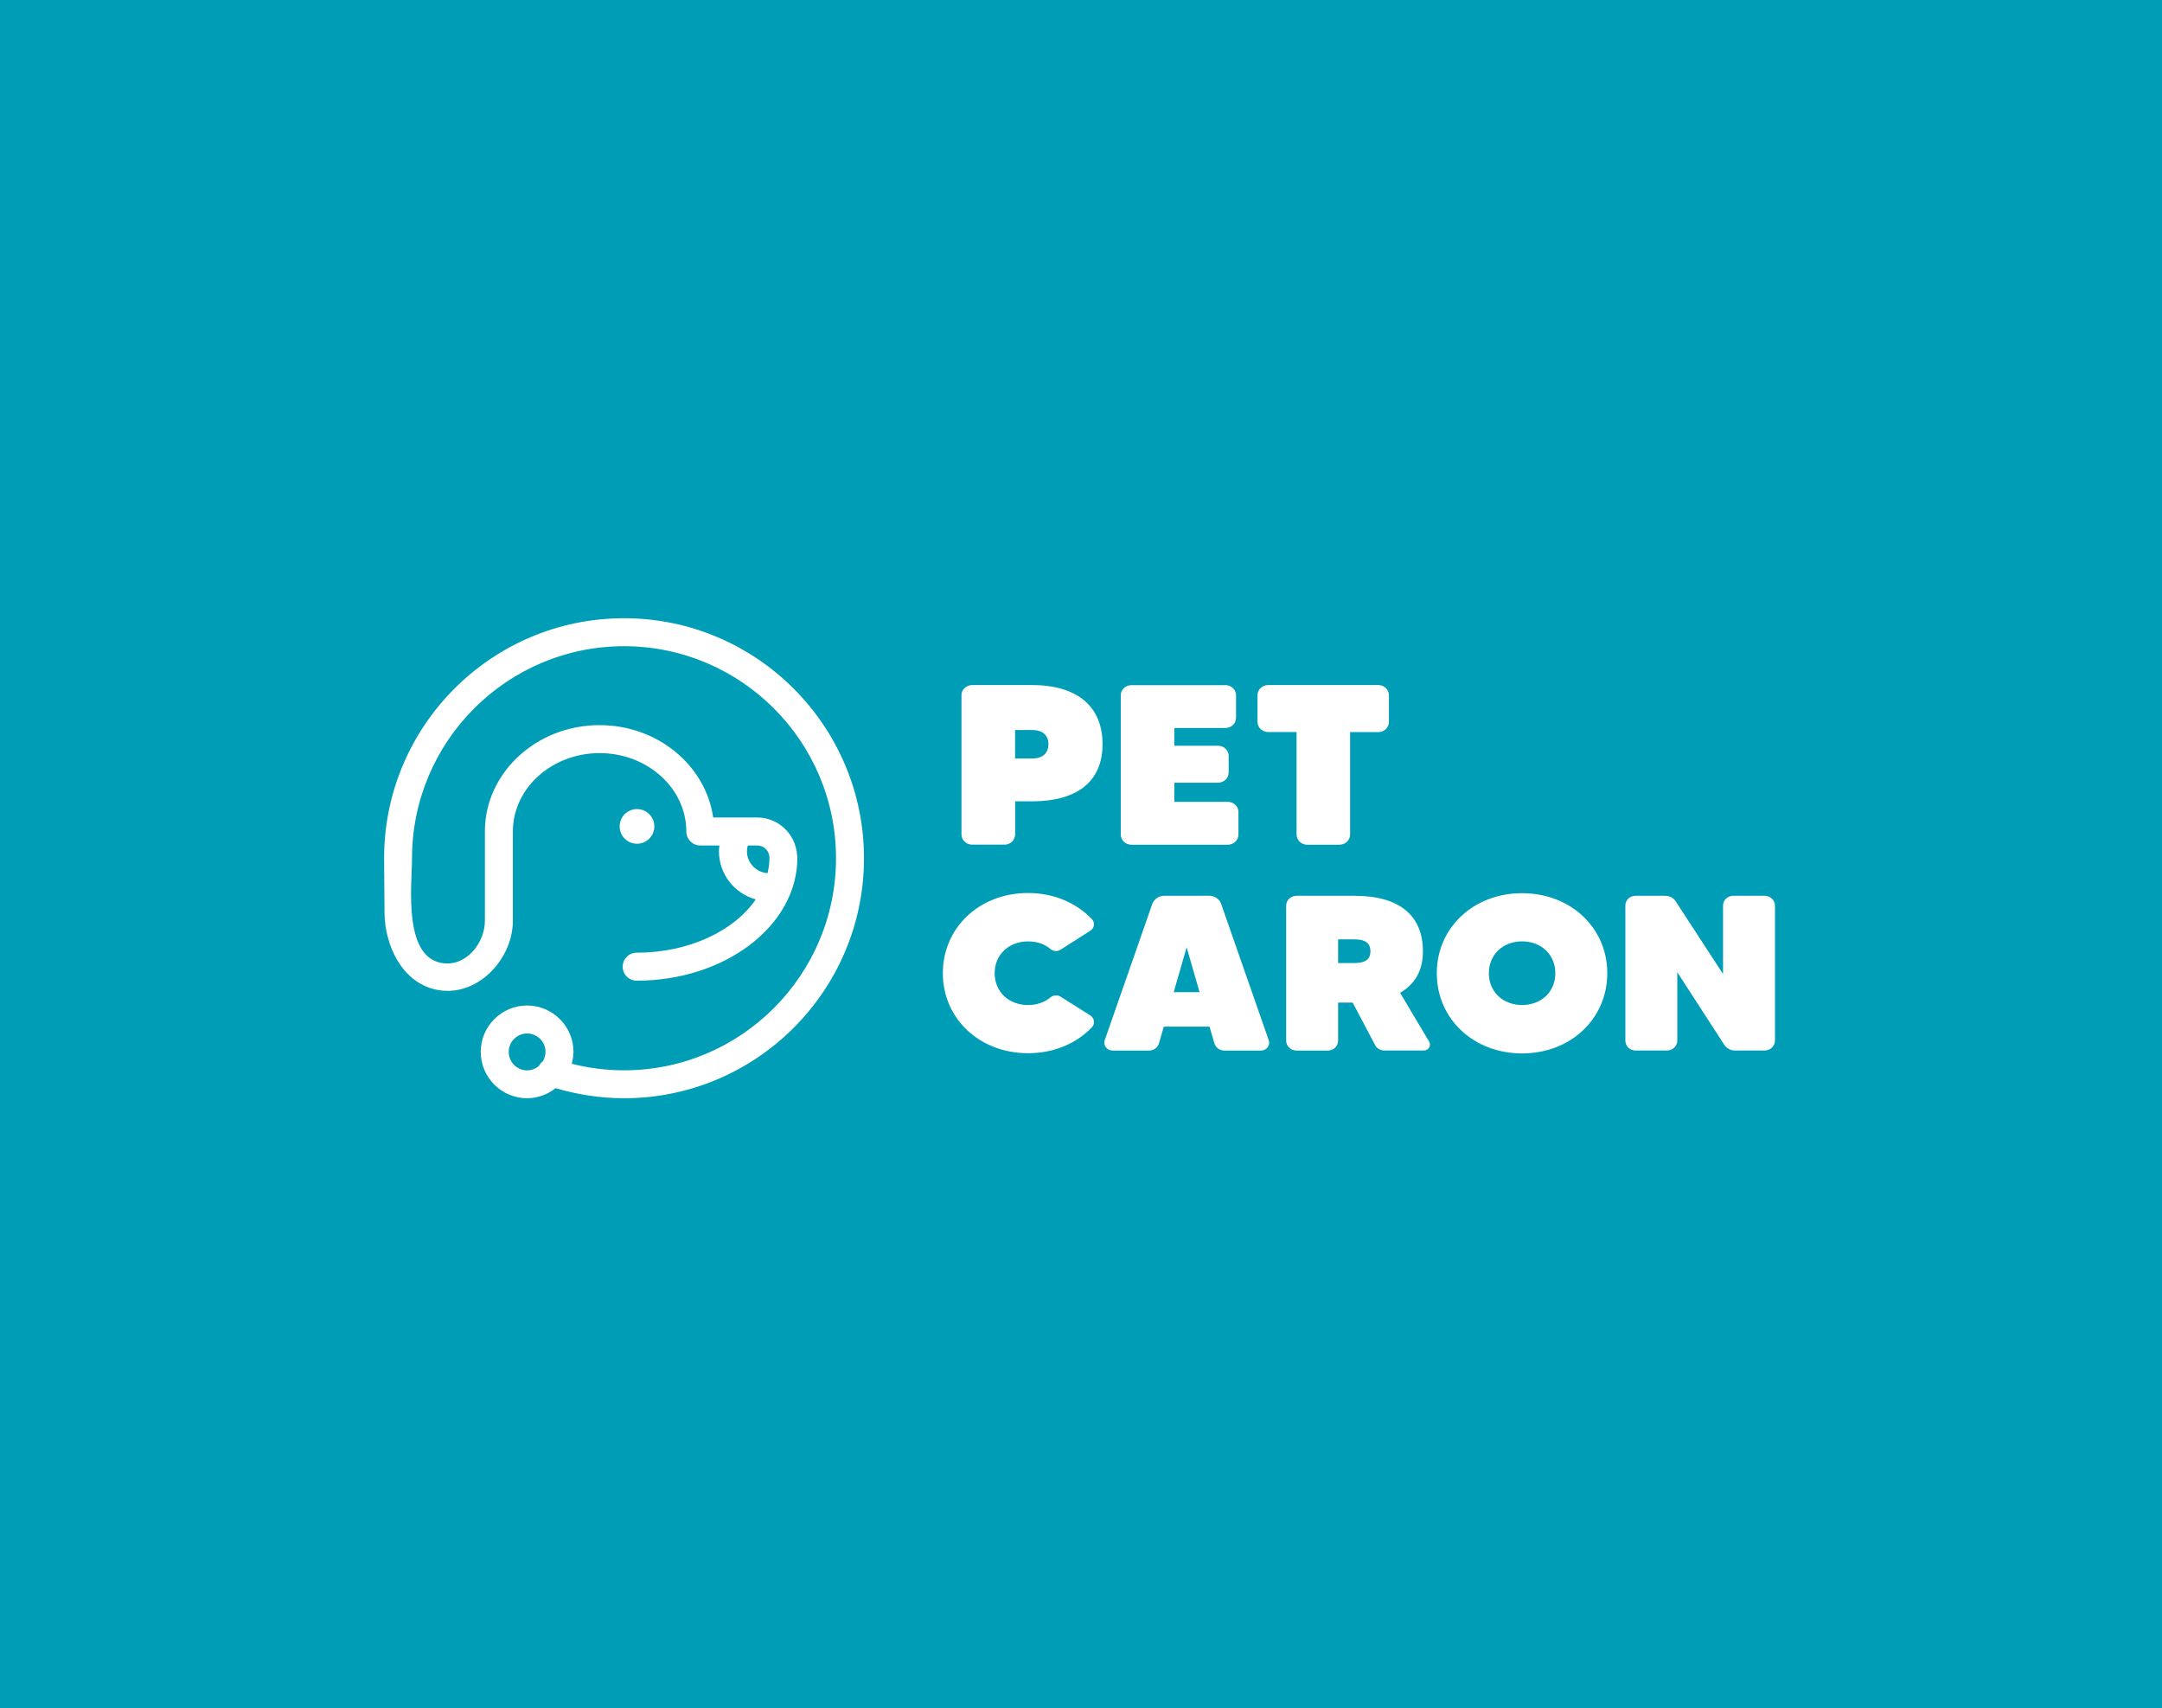 <svg width="324" height="256" viewBox="0 0 324 256" fill="none" xmlns="http://www.w3.org/2000/svg">
<rect width="324" height="256" fill="#009EB6"/>
<path d="M93.52 92.647C73.695 92.647 57.562 108.779 57.562 128.614C57.562 128.614 57.627 136.787 57.627 136.824C57.664 141.583 60.179 147.14 65.235 148.281C71.358 149.673 76.859 143.856 76.859 137.993V124.606C76.859 118.131 82.694 112.861 89.856 112.861C97.027 112.861 102.853 118.131 102.853 124.606C102.853 125.766 103.79 126.703 104.95 126.703H107.816C107.788 126.99 107.742 127.268 107.742 127.556C107.742 131.007 110.08 133.911 113.262 134.783C110.024 139.505 103.252 142.77 95.413 142.77C94.253 142.77 93.316 143.707 93.316 144.867C93.316 146.027 94.253 146.964 95.413 146.964C108.688 146.964 119.496 138.698 119.496 128.539C119.496 128.391 119.478 128.252 119.45 128.113C119.227 124.986 116.648 122.509 113.466 122.509H106.879C105.766 114.717 98.567 108.668 89.856 108.668C80.375 108.668 72.665 115.821 72.665 124.606V137.993C72.665 141.184 70.087 144.496 66.895 144.385C60.234 144.153 61.746 132.529 61.746 128.623C61.746 111.099 75.996 96.84 93.511 96.84C111.035 96.84 125.285 111.089 125.285 128.614C125.285 146.138 111.035 160.397 93.52 160.397C90.858 160.397 88.232 160.063 85.681 159.413C85.83 158.838 85.941 158.254 85.941 157.632C85.941 153.801 82.824 150.684 78.993 150.684C75.161 150.684 72.044 153.801 72.044 157.632C72.044 161.464 75.161 164.581 78.993 164.581C80.616 164.581 82.091 163.996 83.269 163.069C86.581 164.052 90.023 164.581 93.52 164.581C113.345 164.581 129.478 148.448 129.478 128.614C129.478 108.779 113.345 92.647 93.52 92.647ZM112.065 126.703H113.475C114.487 126.703 115.312 127.528 115.312 128.539C115.312 129.328 115.201 130.089 115.025 130.849C113.308 130.729 111.935 129.309 111.935 127.556C111.935 127.268 111.991 126.981 112.065 126.703ZM81.358 159.033C81.117 159.219 80.922 159.451 80.774 159.729C80.291 160.146 79.67 160.406 78.993 160.406C77.471 160.406 76.237 159.163 76.237 157.642C76.237 156.12 77.471 154.877 78.993 154.877C80.514 154.877 81.757 156.12 81.757 157.642C81.748 158.152 81.599 158.616 81.358 159.033Z" fill="white"/>
<path d="M95.461 126.443C96.895 126.443 98.058 125.28 98.058 123.846C98.058 122.411 96.895 121.248 95.461 121.248C94.026 121.248 92.863 122.411 92.863 123.846C92.863 125.28 94.026 126.443 95.461 126.443Z" fill="white"/>
<path d="M165.23 111.514C165.23 117.461 160.981 120.086 154.701 120.086H152.131V125.04C152.131 125.894 151.417 126.58 150.563 126.58H145.693C144.802 126.58 144.088 125.894 144.088 125.04V104.167C144.088 103.351 144.802 102.664 145.693 102.664H154.692C161.584 102.673 165.23 105.985 165.23 111.514ZM157.122 111.514C157.122 110.281 156.334 109.399 154.692 109.399H152.122V113.667H154.692C156.334 113.667 157.122 112.785 157.122 111.514Z" fill="white"/>
<path d="M183.99 120.162C184.88 120.162 185.595 120.849 185.595 121.665V125.051C185.595 125.905 184.88 126.591 183.99 126.591H169.564C168.673 126.591 167.959 125.905 167.959 125.051V104.178C167.959 103.361 168.673 102.675 169.564 102.675H183.665C184.519 102.675 185.233 103.361 185.233 104.178V107.592C185.233 108.408 184.519 109.095 183.665 109.095H175.993V111.757H182.524C183.415 111.757 184.129 112.444 184.129 113.26V115.755C184.129 116.609 183.415 117.295 182.524 117.295H175.993V120.162H183.99Z" fill="white"/>
<path d="M208.146 104.176V108.175C208.146 109.028 207.432 109.715 206.579 109.715H202.33V125.05C202.33 125.903 201.615 126.59 200.725 126.59H195.873C195.019 126.59 194.305 125.903 194.305 125.05V109.705H190.056C189.166 109.705 188.451 109.019 188.451 108.165V104.167C188.451 103.351 189.166 102.664 190.056 102.664H206.588C207.432 102.673 208.146 103.351 208.146 104.176Z" fill="white"/>
<path d="M157.402 149.484C157.856 149.122 158.441 149.057 158.923 149.354L163.386 152.165C164.007 152.564 164.146 153.427 163.627 153.955C161.307 156.377 157.949 157.833 154.071 157.833C146.798 157.833 141.297 152.666 141.297 145.847C141.297 138.992 146.798 133.824 154.071 133.824C157.949 133.824 161.307 135.318 163.627 137.73C164.146 138.259 164.007 139.121 163.386 139.483L158.923 142.331C158.441 142.628 157.847 142.563 157.402 142.201C156.539 141.469 155.398 141.079 154.081 141.079C151.177 141.079 149.062 143.064 149.062 145.847C149.062 148.63 151.177 150.616 154.081 150.616C155.389 150.606 156.53 150.207 157.402 149.484Z" fill="white"/>
<path d="M181.987 156.342L181.264 153.856H174.408L173.684 156.342C173.508 157.001 172.886 157.437 172.2 157.437H166.736C165.901 157.437 165.279 156.639 165.558 155.878L172.692 135.441C172.97 134.745 173.656 134.244 174.454 134.244H181.236C182.034 134.244 182.757 134.745 182.998 135.441L190.132 155.878C190.411 156.639 189.817 157.437 188.991 157.437H183.49C182.776 157.427 182.191 157.001 181.987 156.342ZM179.77 148.689L177.831 141.963L175.892 148.689H179.77Z" fill="white"/>
<path d="M206.07 156.602L202.712 150.247H200.531V155.943C200.531 156.769 199.836 157.437 199.01 157.437H194.307C193.444 157.437 192.748 156.778 192.748 155.943V135.701C192.748 134.903 193.444 134.244 194.307 134.244H202.999C209.716 134.244 213.241 137.194 213.241 142.556C213.241 145.506 211.998 147.529 209.818 148.781L214.178 156.101C214.521 156.695 214.076 157.428 213.38 157.428H207.461C206.858 157.428 206.311 157.103 206.07 156.602ZM200.531 144.319H202.99C204.613 144.319 205.374 143.753 205.374 142.566C205.374 141.341 204.613 140.775 202.99 140.775H200.531V144.319Z" fill="white"/>
<path d="M240.869 145.84C240.869 152.696 235.368 157.864 228.095 157.864C220.822 157.864 215.32 152.696 215.32 145.84C215.32 139.022 220.822 133.854 228.095 133.854C235.368 133.854 240.869 139.013 240.869 145.84ZM233.086 145.84C233.086 143.057 230.971 141.072 228.104 141.072C225.228 141.072 223.122 143.057 223.122 145.84C223.122 148.651 225.237 150.609 228.104 150.609C230.971 150.609 233.086 148.651 233.086 145.84Z" fill="white"/>
<path d="M259.739 134.244H264.442C265.305 134.244 266.001 134.903 266.001 135.701V155.934C266.001 156.76 265.305 157.428 264.442 157.428H259.98C259.358 157.428 258.765 157.094 258.421 156.602L251.362 145.701V155.934C251.362 156.76 250.666 157.428 249.803 157.428H245.1C244.237 157.428 243.578 156.769 243.578 155.934V135.701C243.578 134.903 244.237 134.244 245.1 134.244H249.562C250.183 134.244 250.777 134.541 251.12 135.07L258.217 145.97V135.701C258.217 134.912 258.876 134.244 259.739 134.244Z" fill="white"/>
</svg>
